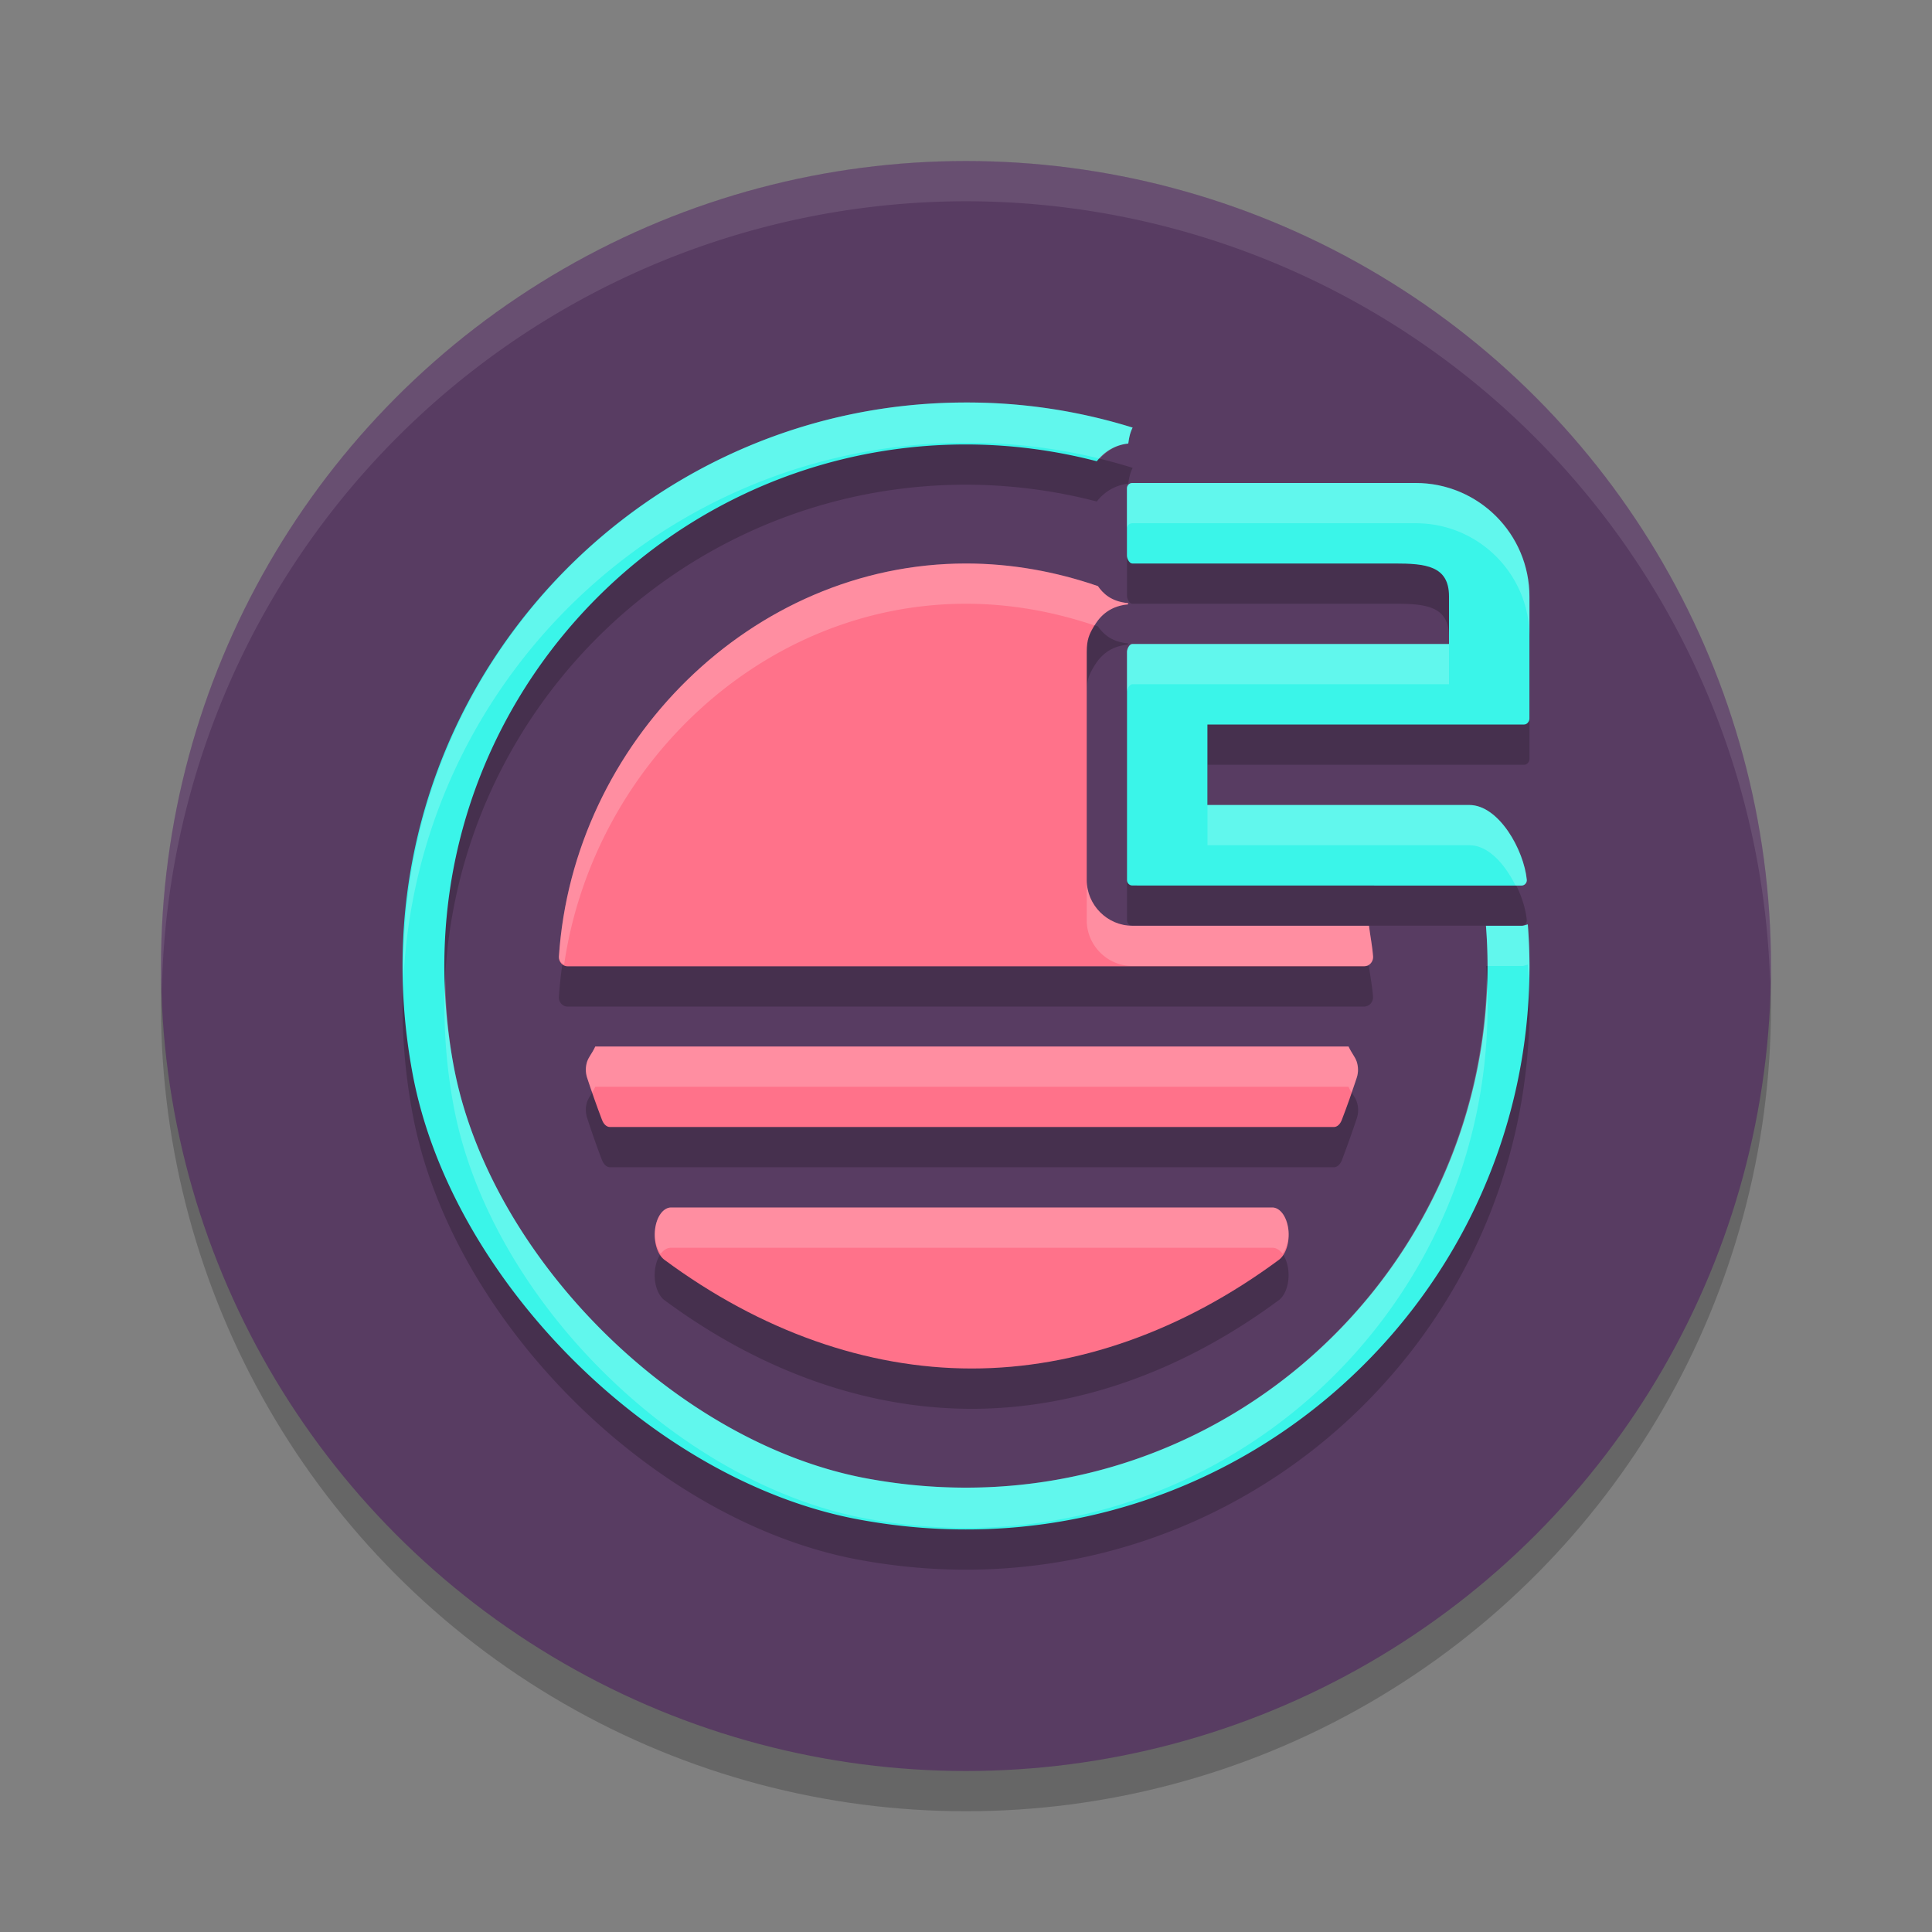 <svg xmlns="http://www.w3.org/2000/svg" width="24" height="24" version="1.1">
 <rect width="100%" height="100%" fill="#808080" stroke="none"/>
 <circle style="opacity:0.2" cx="12" cy="12.5" r="10"/>
 <circle style="fill:#583c62" cx="12" cy="12" r="10"/>
 <path style="opacity:0.2" d="m 12,5.5 c -4.297,0 -7.702,3.891 -6.875,8.336 0.476,2.56 2.979,5.063 5.539,5.539 C 15.108,20.201 19,16.797 19,12.5 a 7.02,7.02 0 0 0 -0.021,-0.516 c -0.025,0.004 -0.047,0.015 -0.072,0.016 h -0.002 -0.445 a 6.505,6.505 0 0 1 0.02,0.5 c 0,3.978 -3.601,7.13 -7.715,6.365 C 8.395,18.424 6.076,16.107 5.635,13.738 4.869,9.624 8.024,6.021 12.002,6.021 A 6.495,6.495 0 0 1 13.625,6.23 c 0.094,-0.122 0.232,-0.205 0.391,-0.221 0.009,-0.069 0.023,-0.137 0.055,-0.197 A 6.908,6.908 0 0 0 12,5.5 Z m 2.066,1 C 14.03,6.5 14,6.528 14,6.564 v 0.838 c 9e-5,0.036 0.03,0.098 0.066,0.098 h 3.26 C 17.707,7.5 18,7.527 18,7.908 V 8.5 H 14.066 C 14.03,8.5 14,8.561 14,8.597 v 2.836 c 0,0.036 0.03,0.066 0.066,0.066 h 4.836 c 0.039,-2.9e-4 0.068,-0.034 0.064,-0.072 -0.036,-0.368 -0.345,-0.929 -0.715,-0.928 H 15 V 9.5 h 3.934 C 18.97,9.5 19,9.464 19,9.427 V 7.912 C 19,7.131 18.368,6.5 17.588,6.5 Z m -2.066,1 c -2.663,0 -4.883,2.229 -5.057,4.883 -0.005,0.064 0.045,0.122 0.109,0.121 h 9.895 c 0.012,2.4e-4 0.026,-0.004 0.037,-0.008 0.047,-0.016 0.075,-0.066 0.072,-0.115 -0.007,-0.113 -0.034,-0.252 -0.051,-0.381 h -2.939 C 13.753,12 13.5,11.74 13.5,11.433 V 8.597 c 0,-0.153 0.032,-0.222 0.09,-0.318 0.054,-0.09 0.166,-0.249 0.422,-0.271 7.35e-4,-0.005 0.001,-0.011 0.002,-0.016 -0.21,-0.018 -0.312,-0.121 -0.375,-0.211 C 13.114,7.6 12.563,7.5 12,7.5 Z M 7.395,13.5 c -0.042,0.089 -0.08,0.127 -0.102,0.188 -0.021,0.065 -0.02,0.132 0,0.197 0.058,0.179 0.119,0.354 0.184,0.523 0.022,0.057 0.06,0.092 0.1,0.092 h 8.994 c 0.04,0 0.078,-0.035 0.1,-0.092 0.064,-0.169 0.127,-0.345 0.186,-0.523 0.02,-0.065 0.019,-0.133 -0.002,-0.197 -0.021,-0.061 -0.06,-0.099 -0.102,-0.188 z m 0.941,2 c -0.096,0 -0.179,0.112 -0.199,0.27 -0.02,0.157 0.029,0.316 0.117,0.381 1.193,0.883 2.512,1.35 3.816,1.35 1.304,0 2.624,-0.467 3.816,-1.35 0.088,-0.065 0.137,-0.224 0.117,-0.381 -0.02,-0.157 -0.103,-0.27 -0.199,-0.27 z"/>
 <path style="opacity:0.1;fill:#ffffff" d="M 12,2 A 10,10 0 0 0 2,12 10,10 0 0 0 2.011,12.291 10,10 0 0 1 12,2.5 10,10 0 0 1 21.989,12.209 10,10 0 0 0 22,12 10,10 0 0 0 12,2 Z"/>
 <path style="fill:#3af5e9" d="M 12 5 C 7.703 5 4.298 8.891 5.125 13.336 C 5.601 15.896 8.104 18.399 10.664 18.875 C 15.108 19.702 19 16.297 19 12 A 7.02 7.02 0 0 0 18.979 11.484 C 18.954 11.488 18.932 11.5 18.906 11.5 L 18.904 11.5 L 18.459 11.5 A 6.505 6.505 0 0 1 18.479 12 C 18.479 15.978 14.877 19.13 10.764 18.365 C 8.395 17.924 6.076 15.608 5.635 13.238 C 4.869 9.125 8.024 5.521 12.002 5.521 A 6.495 6.495 0 0 1 13.625 5.73 C 13.719 5.608 13.857 5.525 14.016 5.51 C 14.025 5.441 14.038 5.373 14.07 5.312 A 6.908 6.908 0 0 0 12 5 z"/>
 <path style="fill:#ff728a" d="M 12 7 C 9.337 7 7.117 9.229 6.943 11.883 C 6.939 11.947 6.989 12.005 7.053 12.004 L 16.947 12.004 C 16.96 12.004 16.973 12 16.984 11.996 C 17.031 11.98 17.06 11.93 17.057 11.881 C 17.049 11.767 17.022 11.629 17.006 11.5 L 14.066 11.5 C 13.753 11.5 13.5 11.24 13.5 10.934 L 13.5 8.098 C 13.5 7.944 13.532 7.876 13.59 7.779 C 13.643 7.689 13.756 7.531 14.012 7.508 C 14.012 7.503 14.013 7.497 14.014 7.492 C 13.804 7.474 13.701 7.371 13.639 7.281 C 13.114 7.1 12.563 7 12 7 z"/>
 <path style="fill:#ff728a" d="M 7.576,14 C 7.536,14 7.498,13.966 7.477,13.908 7.413,13.739 7.35,13.563 7.292,13.384 c -0.02,-0.065 -0.019,-0.133 0.002,-0.197 0.021,-0.061 0.06,-0.098 0.101,-0.187 h 9.357 c 0.042,0.089 0.08,0.126 0.101,0.187 0.021,0.065 0.022,0.133 0.002,0.197 -0.058,0.179 -0.12,0.355 -0.185,0.524 C 16.649,13.966 16.611,14 16.571,14 Z"/>
 <path id="S" style="fill:#ff728a" d="M 12.071,17 C 10.766,17 9.447,16.533 8.254,15.65 8.166,15.585 8.118,15.427 8.138,15.269 8.157,15.112 8.24,15 8.337,15 h 7.468 c 0.096,0 0.179,0.112 0.199,0.269 0.02,0.157 -0.029,0.316 -0.117,0.381 C 14.694,16.533 13.375,17 12.071,17 Z"/>
 <path style="fill:#3af5e9" d="M 14.066,11 C 14.029,11 14,10.969 14,10.933 V 8.098 C 14,8.061 14.029,8 14.066,8 h 3.934 V 7.408 c 0,-0.381 -0.293,-0.408 -0.675,-0.408 h -3.26 c -0.036,0 -0.066,-0.061 -0.066,-0.097 v -0.837 c 0,-0.036 0.029,-0.066 0.066,-0.066 h 3.521 c 0.78,0 1.413,0.633 1.413,1.413 v 1.514 c 0,0.036 -0.029,0.073 -0.066,0.073 h -3.934 v 1 h 3.252 c 0.369,-0.001 0.679,0.56 0.715,0.928 0.004,0.038 -0.026,0.072 -0.065,0.073 z"/>
 <path style="fill:#ffffff;opacity:0.2" d="M 12 5 C 8.098 5 4.944 8.211 5.014 12.129 C 5.207 8.441 8.265 5.5 12 5.5 A 6.908 6.908 0 0 1 13.662 5.697 C 13.754 5.596 13.874 5.524 14.016 5.51 C 14.025 5.441 14.038 5.373 14.07 5.312 A 6.908 6.908 0 0 0 12 5 z M 14.066 6 C 14.03 6 14 6.028 14 6.064 L 14 6.564 C 14 6.528 14.03 6.5 14.066 6.5 L 17.588 6.5 C 18.368 6.5 19 7.132 19 7.912 L 19 7.412 C 19 6.632 18.368 6 17.588 6 L 14.066 6 z M 12 7 C 9.337 7 7.117 9.229 6.943 11.883 C 6.94 11.929 6.97 11.962 7.008 11.982 C 7.368 9.511 9.474 7.5 12 7.5 C 12.549 7.5 13.086 7.597 13.598 7.77 C 13.653 7.679 13.763 7.53 14.012 7.508 C 14.012 7.503 14.013 7.497 14.014 7.492 C 13.804 7.474 13.701 7.371 13.639 7.281 C 13.114 7.1 12.563 7 12 7 z M 14.066 8 C 14.03 8 14 8.061 14 8.098 L 14 8.598 C 14 8.561 14.03 8.5 14.066 8.5 L 18 8.5 L 18 8 L 14.066 8 z M 15 10 L 15 10.5 L 18.252 10.5 C 18.49 10.499 18.695 10.736 18.826 11 L 18.902 11 C 18.941 11 18.971 10.966 18.967 10.928 C 18.931 10.56 18.621 9.999 18.252 10 L 15 10 z M 13.5 10.934 L 13.5 11.434 C 13.5 11.74 13.753 12 14.066 12 L 16.965 12 C 16.971 11.999 16.978 11.998 16.984 11.996 C 17.031 11.98 17.06 11.93 17.057 11.881 C 17.049 11.767 17.022 11.629 17.006 11.5 L 14.066 11.5 C 13.753 11.5 13.5 11.24 13.5 10.934 z M 18.979 11.484 C 18.954 11.488 18.932 11.5 18.906 11.5 L 18.904 11.5 L 18.902 11.5 L 18.459 11.5 A 6.505 6.505 0 0 1 18.479 12 L 18.904 12 L 18.906 12 C 18.932 12 18.954 11.988 18.979 11.984 A 7.02 7.02 0 0 1 18.99 12.17 C 18.992 12.113 19 12.057 19 12 A 7.02 7.02 0 0 0 18.979 11.484 z M 5.531 12.156 C 5.504 12.67 5.535 13.2 5.635 13.738 C 6.076 16.108 8.395 18.424 10.764 18.865 C 14.877 19.63 18.479 16.478 18.479 12.5 A 6.505 6.505 0 0 0 18.469 12.162 C 18.372 16.062 14.821 19.119 10.764 18.365 C 8.395 17.924 6.076 15.608 5.635 13.238 C 5.567 12.872 5.539 12.512 5.531 12.156 z M 7.395 13 C 7.353 13.089 7.314 13.127 7.293 13.188 C 7.272 13.252 7.273 13.32 7.293 13.385 C 7.313 13.447 7.336 13.507 7.357 13.568 C 7.371 13.546 7.379 13.532 7.395 13.5 L 16.752 13.5 C 16.767 13.533 16.775 13.548 16.789 13.57 C 16.811 13.508 16.835 13.448 16.855 13.385 C 16.876 13.32 16.875 13.252 16.854 13.188 C 16.832 13.127 16.794 13.089 16.752 13 L 7.395 13 z M 8.336 15 C 8.24 15 8.157 15.112 8.137 15.27 C 8.122 15.389 8.155 15.497 8.207 15.576 C 8.242 15.528 8.288 15.5 8.336 15.5 L 15.805 15.5 C 15.853 15.5 15.898 15.528 15.934 15.576 C 15.985 15.497 16.019 15.389 16.004 15.27 C 15.984 15.113 15.901 15 15.805 15 L 8.336 15 z"/>
</svg>
